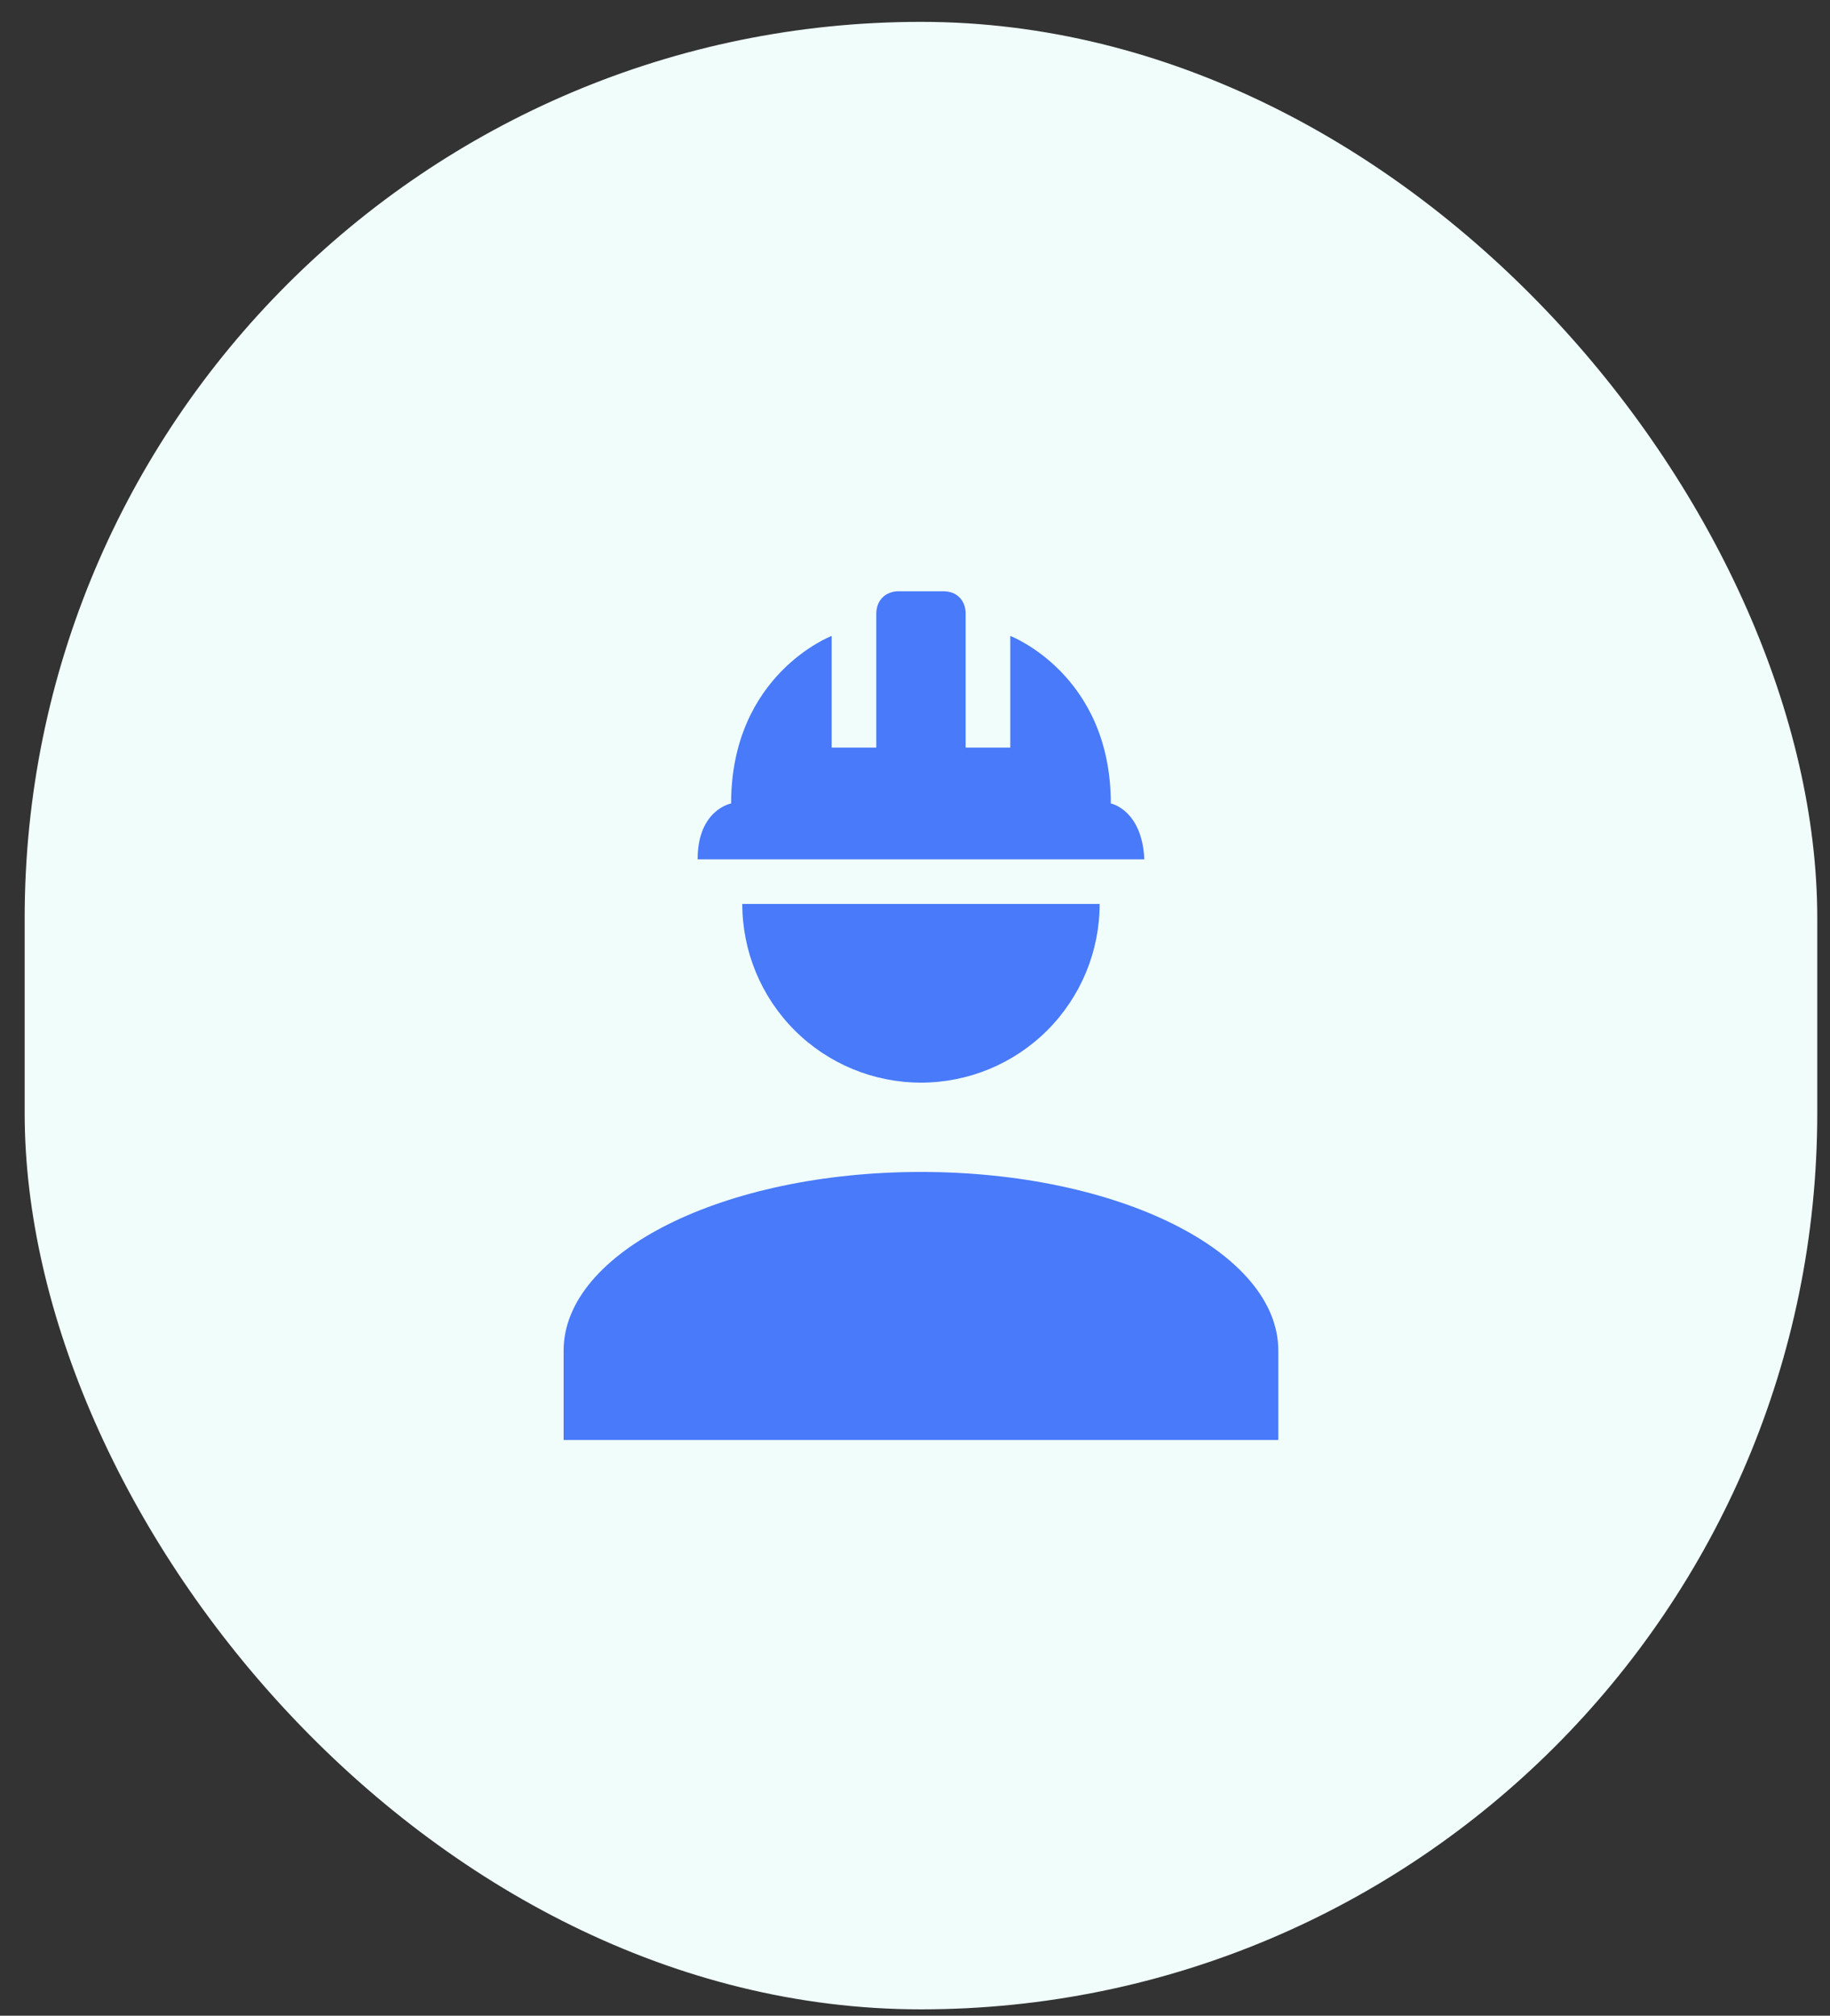 <svg width="69" height="76" viewBox="0 0 69 76" fill="none" xmlns="http://www.w3.org/2000/svg">
<rect x="0" y="0" width="69" height="76" fill="#333333" stroke="none"/>
<rect x="0.93" y="0.824" width="67.59" height="74.936" rx="33.795" fill="#F0FDFA"/>
<path d="M34.725 44.187C27.281 44.187 21.251 47.202 21.251 50.924V54.292H48.199V50.924C48.199 47.202 42.169 44.187 34.725 44.187ZM27.988 34.082C27.988 35.869 28.698 37.582 29.961 38.846C31.225 40.109 32.938 40.819 34.725 40.819C36.512 40.819 38.225 40.109 39.489 38.846C40.752 37.582 41.462 35.869 41.462 34.082M33.883 22.293C33.377 22.293 33.041 22.646 33.041 23.135V28.187H31.357V23.977C31.357 23.977 27.567 25.425 27.567 30.293C27.567 30.293 26.304 30.528 26.304 32.398H43.146C43.062 30.528 41.883 30.293 41.883 30.293C41.883 25.425 38.093 23.977 38.093 23.977V28.187H36.409V23.135C36.409 22.646 36.089 22.293 35.567 22.293H33.883Z" fill="#487AF9"/>
</svg>
